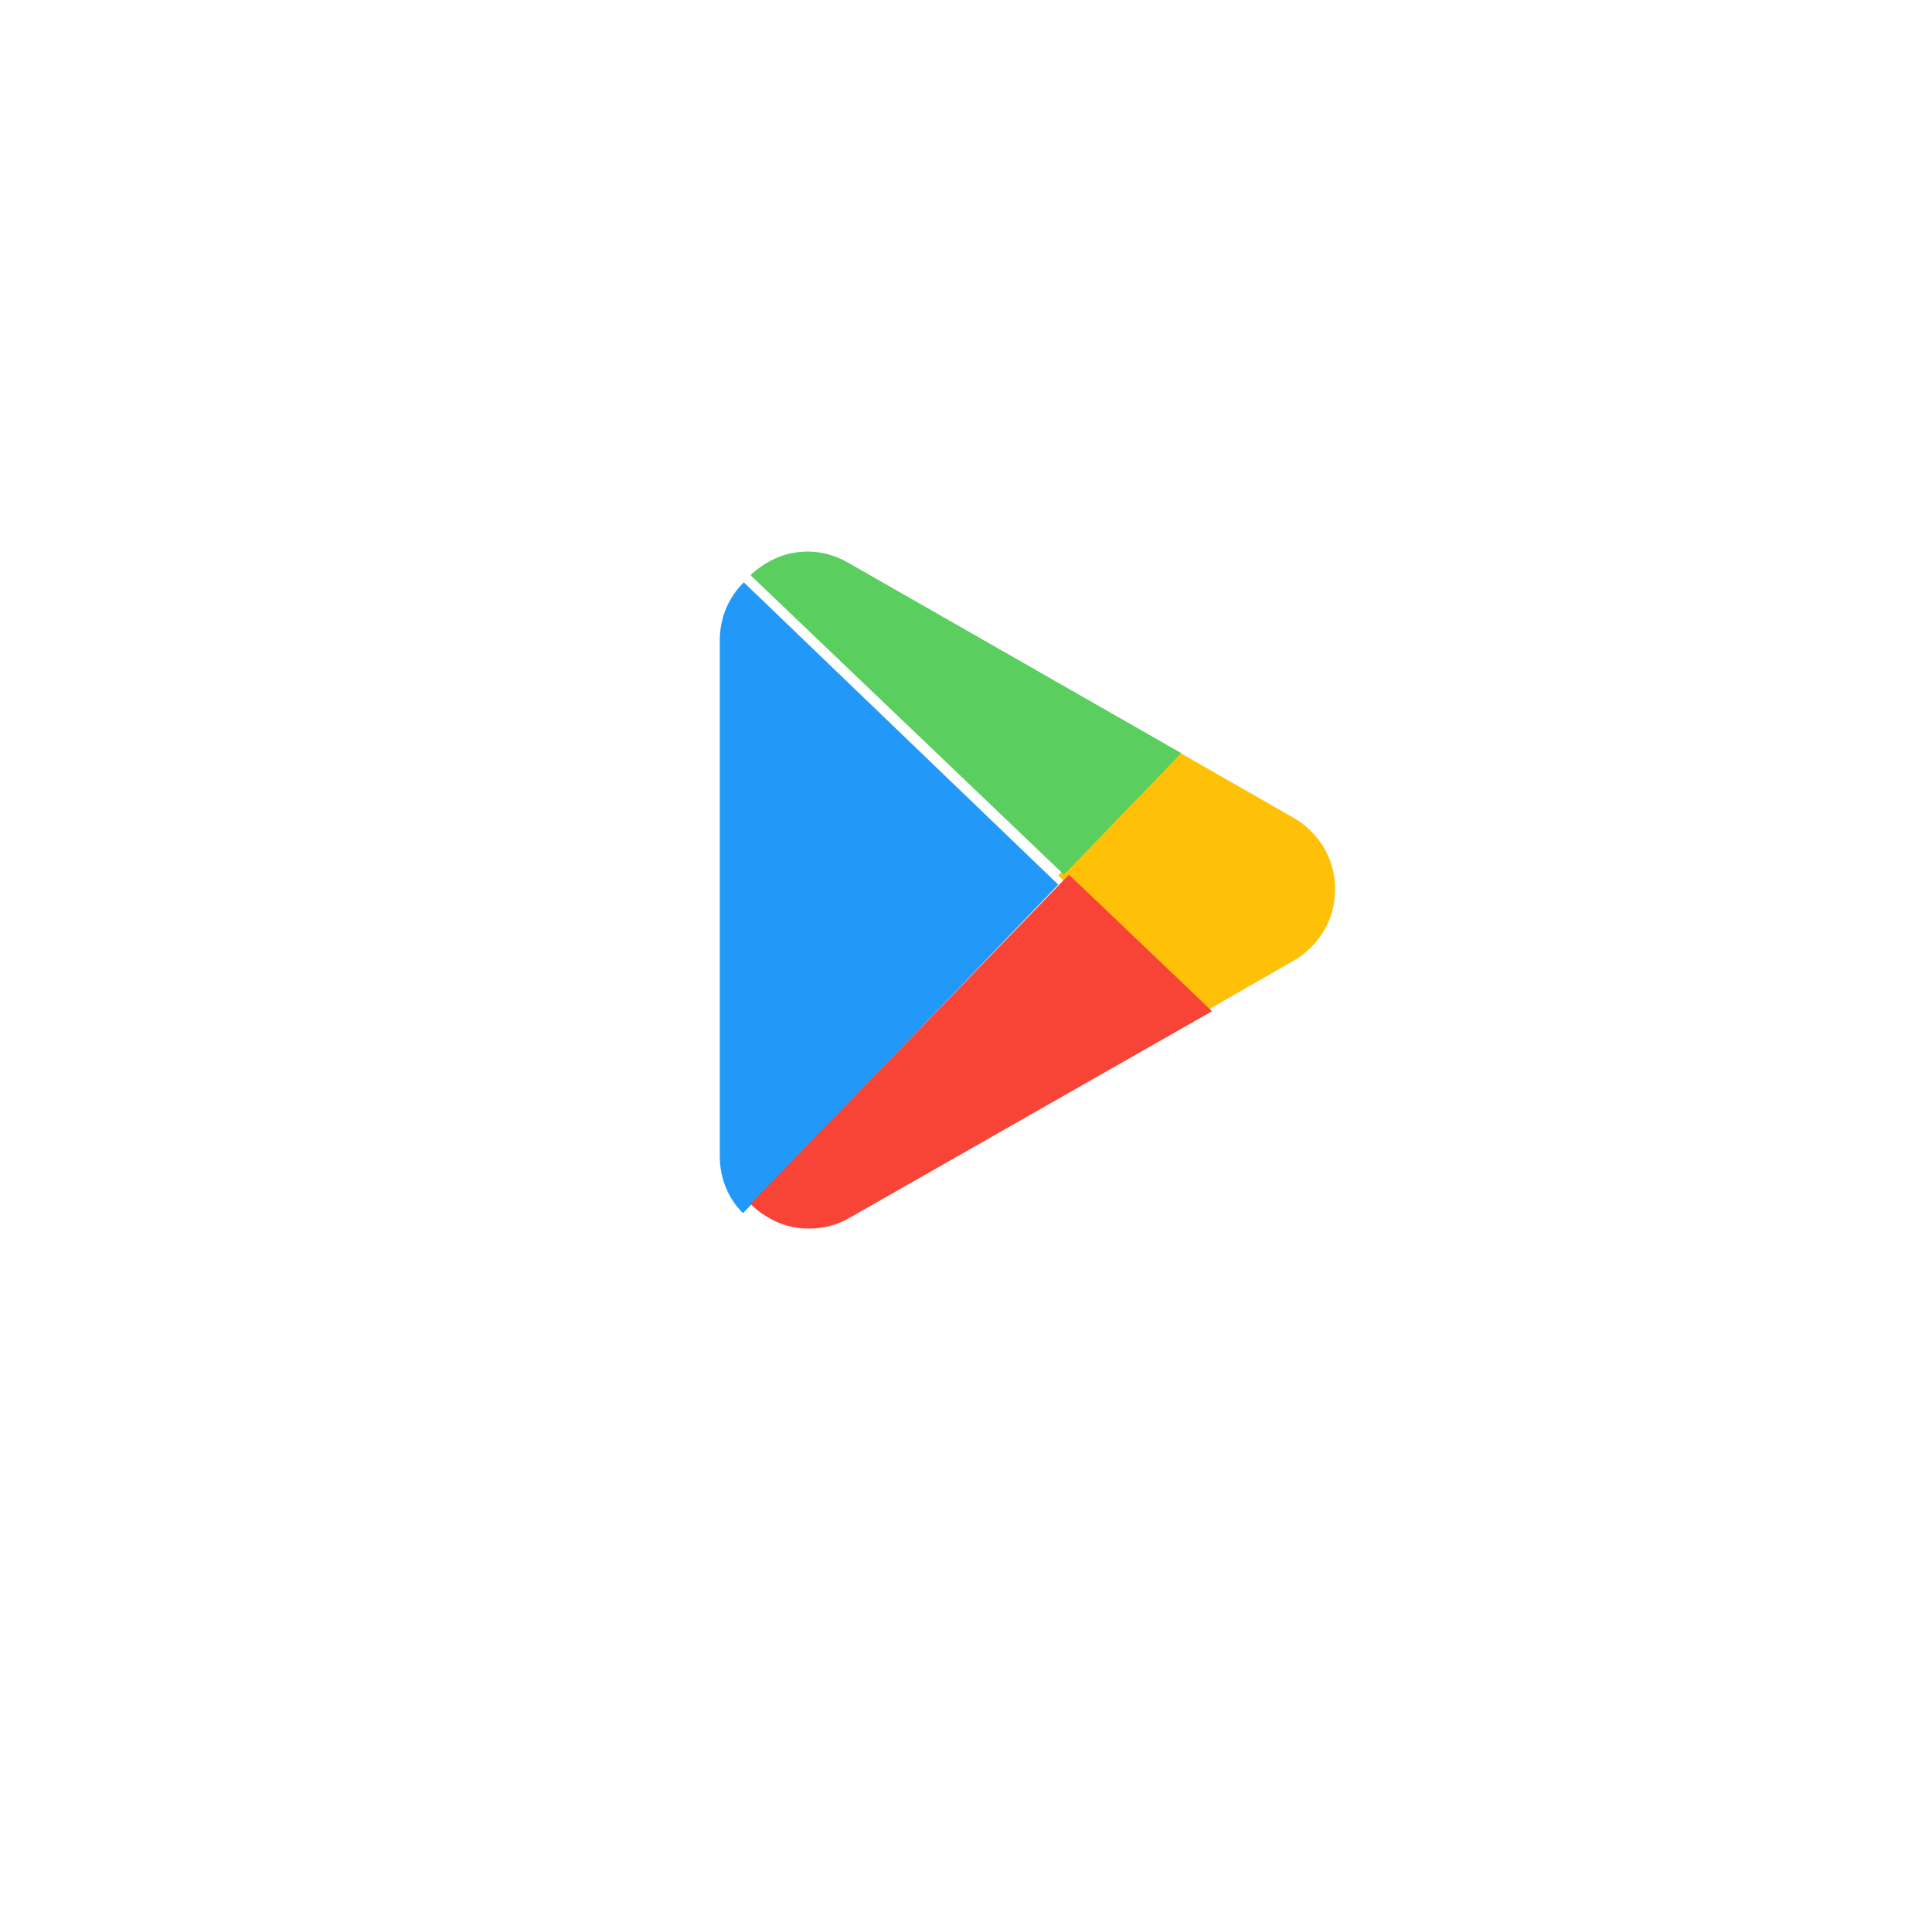 <svg width="127" height="126" viewBox="0 0 127 126" fill="none" xmlns="http://www.w3.org/2000/svg">
<g filter="url(#filter0_d_128_4098)">
<circle cx="63.5" cy="58.5" r="44.5" fill="white"/>
</g>
<g clip-path="url(#clip0_128_4098)">
<path d="M69.562 58.135L48.84 79.73C47.85 78.754 47.315 77.415 47.315 75.964V42.092C47.315 40.613 47.877 39.274 48.894 38.27L69.562 58.135Z" fill="#2299F8"/>
<path d="M87.764 58.44C87.764 60.413 86.729 62.16 85.015 63.146L79.03 66.584L71.602 59.482L69.561 57.538L77.424 49.393L85.015 53.733C86.729 54.72 87.764 56.467 87.764 58.44Z" fill="#FFC107"/>
<path d="M69.939 57.483L49.337 37.803C49.604 37.526 49.951 37.277 50.298 37.056C51.979 36.006 54.007 35.978 55.742 36.974L77.651 49.495L69.939 57.483Z" fill="#5ACF5F"/>
<path d="M79.674 66.457L55.88 80.015C55.042 80.518 54.095 80.742 53.176 80.742C52.203 80.742 51.23 80.49 50.365 79.931C49.986 79.708 49.634 79.428 49.337 79.12L70.264 57.483L72.292 59.412L79.674 66.457Z" fill="#F84437"/>
</g>
<defs>
<filter id="filter0_d_128_4098" x="0.933" y="0.45" width="125.134" height="125.134" filterUnits="userSpaceOnUse" color-interpolation-filters="sRGB">
<feFlood flood-opacity="0" result="BackgroundImageFix"/>
<feColorMatrix in="SourceAlpha" type="matrix" values="0 0 0 0 0 0 0 0 0 0 0 0 0 0 0 0 0 0 127 0" result="hardAlpha"/>
<feOffset dy="4.517"/>
<feGaussianBlur stdDeviation="9.033"/>
<feColorMatrix type="matrix" values="0 0 0 0 0.216 0 0 0 0 0.565 0 0 0 0 0.925 0 0 0 0.4 0"/>
<feBlend mode="normal" in2="BackgroundImageFix" result="effect1_dropShadow_128_4098"/>
<feBlend mode="normal" in="SourceGraphic" in2="effect1_dropShadow_128_4098" result="shape"/>
</filter>
<clipPath id="clip0_128_4098">
<rect width="41.461" height="44.494" fill="white" transform="translate(47.315 36.247)"/>
</clipPath>
</defs>
</svg>
